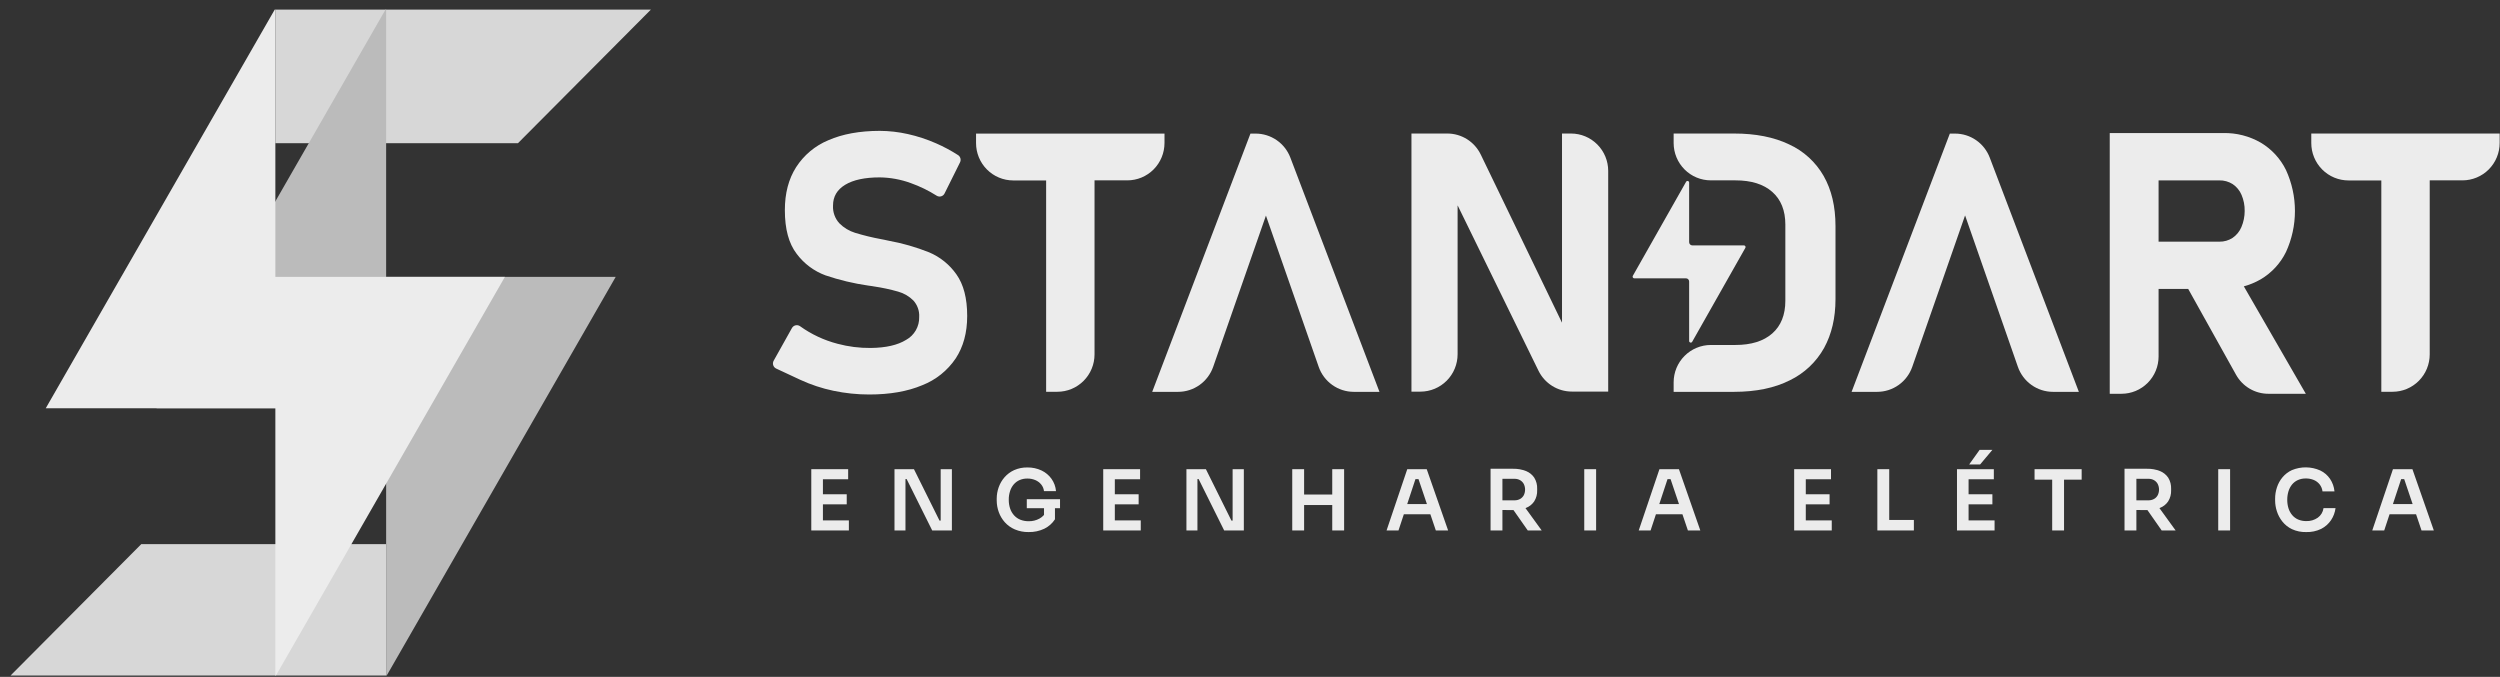 <svg width="229" height="62" viewBox="0 0 229 62" fill="none" xmlns="http://www.w3.org/2000/svg">
<rect x="0" y="0" width="229" height="62" fill="#333333" stroke="none"/>
<g clip-path="url(#clip0_204_264)">
<path d="M74.314 48.59V42.977H75.379V48.59H74.314ZM75.227 43.9V42.977H77.691V43.9H75.227ZM75.227 46.197V45.275H77.56V46.197H75.227ZM75.227 48.59V47.668H77.757V48.59H75.227Z" fill="#ECECEC"/>
<path d="M81.935 48.59V42.977H83.718L86.059 47.688H86.32L86.166 47.827V42.977H87.193V48.59H85.39L83.048 43.883H82.787L82.941 43.745V48.59H81.935Z" fill="#ECECEC"/>
<path d="M94.222 48.737C93.788 48.745 93.357 48.662 92.957 48.493C92.609 48.345 92.297 48.122 92.043 47.841C91.8 47.569 91.612 47.253 91.488 46.91C91.363 46.566 91.299 46.202 91.299 45.836V45.667C91.301 45.315 91.362 44.966 91.48 44.634C91.6 44.297 91.781 43.985 92.016 43.716C92.26 43.437 92.559 43.215 92.895 43.063C93.275 42.895 93.686 42.812 94.101 42.819C94.553 42.81 95.001 42.906 95.41 43.098C95.773 43.271 96.086 43.534 96.32 43.862C96.555 44.194 96.697 44.584 96.73 44.989H95.629C95.605 44.762 95.514 44.546 95.368 44.37C95.223 44.197 95.039 44.061 94.83 43.974C94.601 43.879 94.355 43.832 94.107 43.835C93.865 43.831 93.624 43.877 93.401 43.972C93.193 44.061 93.009 44.197 92.861 44.368C92.707 44.55 92.592 44.76 92.522 44.987C92.439 45.241 92.399 45.506 92.403 45.772C92.399 46.053 92.442 46.332 92.532 46.598C92.611 46.828 92.736 47.038 92.9 47.217C93.059 47.389 93.255 47.523 93.473 47.61C93.712 47.701 93.966 47.747 94.222 47.744C94.565 47.752 94.904 47.671 95.206 47.508C95.468 47.368 95.683 47.152 95.823 46.889L95.631 47.775V46.33H96.634V47.568C96.393 47.94 96.057 48.238 95.66 48.431C95.211 48.643 94.719 48.748 94.222 48.737ZM94.054 46.553V45.727H97.098V46.553H94.054Z" fill="#ECECEC"/>
<path d="M101.056 48.59V42.977H102.118V48.59H101.056ZM101.966 43.9V42.977H104.431V43.9H101.966ZM101.966 46.197V45.275H104.299V46.197H101.966ZM101.966 48.59V47.668H104.493V48.59H101.966Z" fill="#ECECEC"/>
<path d="M108.677 48.59V42.977H110.46L112.799 47.688H113.06L112.908 47.827V42.977H113.935V48.59H112.134L109.794 43.883H109.533L109.685 43.745V48.59H108.677Z" fill="#ECECEC"/>
<path d="M118.37 48.59V42.977H119.456V48.59H118.37ZM119.257 46.26V45.299H122.233V46.26H119.257ZM122.034 48.59V42.977H123.121V48.59H122.034Z" fill="#ECECEC"/>
<path d="M127.009 48.59L128.905 42.977H130.688L132.648 48.59H131.522L129.879 43.722L130.269 43.891H129.312L129.71 43.722L128.102 48.59H127.009ZM128.34 47.106L128.683 46.175H130.943L131.288 47.106H128.34Z" fill="#ECECEC"/>
<path d="M136.536 48.59V42.939H137.622V48.592L136.536 48.59ZM137.3 46.714V45.83H138.723C138.904 45.834 139.082 45.792 139.241 45.706C139.383 45.626 139.5 45.507 139.578 45.363C139.657 45.203 139.698 45.026 139.698 44.847C139.698 44.668 139.657 44.491 139.578 44.331C139.5 44.186 139.383 44.066 139.241 43.984C139.083 43.897 138.904 43.853 138.723 43.858H137.3V42.939H138.608C139.007 42.931 139.403 43.001 139.775 43.146C140.085 43.265 140.35 43.477 140.537 43.753C140.727 44.062 140.82 44.422 140.804 44.785V44.909C140.818 45.268 140.724 45.623 140.533 45.927C140.347 46.201 140.082 46.411 139.773 46.528C139.401 46.666 139.005 46.733 138.608 46.724L137.3 46.714ZM139.942 48.59L138.235 46.152H139.451L141.219 48.59H139.942Z" fill="#ECECEC"/>
<path d="M145.118 48.59V42.977H146.204V48.59H145.118Z" fill="#ECECEC"/>
<path d="M150.107 48.59L152.005 42.977H153.79L155.749 48.59H154.611L152.968 43.722L153.359 43.891H152.401L152.8 43.722L151.194 48.59H150.107ZM151.438 47.106L151.783 46.175H154.043L154.388 47.106H151.438Z" fill="#ECECEC"/>
<path d="M164.346 48.59V42.977H165.41V48.59H164.346ZM165.256 43.9V42.977H167.72V43.9H165.256ZM165.256 46.197V45.275H167.589V46.197H165.256ZM165.256 48.59V47.668H167.788V48.59H165.256Z" fill="#ECECEC"/>
<path d="M171.966 48.59V42.977H173.053V48.59H171.966ZM172.899 48.59V47.628H175.31V48.59H172.899Z" fill="#ECECEC"/>
<path d="M179.26 48.59V42.977H180.322V48.59H179.26ZM180.17 43.899V42.977H182.635V43.899H180.17ZM180.17 46.197V45.275H182.503V46.197H180.17ZM180.17 48.59V47.667H182.703V48.59H180.17ZM180.375 42.545L181.333 41.207H182.503L181.378 42.545H180.375Z" fill="#ECECEC"/>
<path d="M186.365 43.937V42.977H190.679V43.937H186.365ZM187.98 48.59V43.784H189.066V48.59H187.98Z" fill="#ECECEC"/>
<path d="M194.606 48.59V42.939H195.693V48.592L194.606 48.59ZM195.37 46.714V45.83H196.794C196.973 45.834 197.151 45.792 197.309 45.706C197.452 45.627 197.569 45.508 197.646 45.363C197.726 45.203 197.768 45.026 197.768 44.847C197.768 44.668 197.726 44.491 197.646 44.331C197.569 44.185 197.452 44.065 197.309 43.984C197.152 43.896 196.974 43.853 196.794 43.858H195.37V42.939H196.679C197.077 42.931 197.473 43.001 197.845 43.146C198.154 43.266 198.42 43.478 198.607 43.753C198.797 44.062 198.89 44.422 198.874 44.785V44.909C198.888 45.268 198.794 45.623 198.603 45.927C198.417 46.201 198.151 46.411 197.841 46.528C197.469 46.666 197.075 46.733 196.679 46.724L195.37 46.714ZM198.01 48.59L196.305 46.152H197.521L199.287 48.59H198.01Z" fill="#ECECEC"/>
<path d="M203.19 48.59V42.977H204.277V48.59H203.19Z" fill="#ECECEC"/>
<path d="M211.246 48.737C210.797 48.75 210.35 48.658 209.942 48.471C209.6 48.307 209.299 48.068 209.062 47.77C208.84 47.491 208.67 47.173 208.561 46.833C208.458 46.517 208.404 46.186 208.401 45.852V45.683C208.4 45.332 208.456 44.984 208.565 44.651C208.674 44.313 208.845 44 209.071 43.728C209.308 43.443 209.605 43.215 209.942 43.061C210.352 42.891 210.792 42.806 211.235 42.811C211.679 42.816 212.117 42.911 212.523 43.09C212.887 43.261 213.199 43.526 213.427 43.858C213.659 44.201 213.801 44.599 213.838 45.012H212.741C212.714 44.776 212.622 44.553 212.476 44.366C212.334 44.19 212.151 44.052 211.942 43.965C211.71 43.87 211.462 43.823 211.211 43.827C210.961 43.823 210.713 43.873 210.484 43.974C210.276 44.068 210.092 44.209 209.948 44.386C209.801 44.57 209.691 44.781 209.623 45.006C209.547 45.258 209.51 45.521 209.512 45.784C209.51 46.044 209.547 46.304 209.623 46.552C209.692 46.779 209.805 46.989 209.956 47.172C210.104 47.35 210.291 47.491 210.502 47.585C210.741 47.686 210.997 47.736 211.256 47.731C211.632 47.745 212.003 47.635 212.312 47.419C212.453 47.317 212.572 47.187 212.662 47.037C212.752 46.887 212.81 46.72 212.834 46.546H213.935C213.884 46.94 213.743 47.316 213.524 47.647C213.296 47.986 212.984 48.261 212.62 48.446C212.192 48.653 211.721 48.753 211.246 48.737Z" fill="#ECECEC"/>
<path d="M217.299 48.59L219.195 42.977H220.978L222.938 48.59H221.812L220.169 43.722L220.559 43.891H219.602L220 43.722L218.394 48.59H217.299ZM218.63 47.106L218.973 46.175H221.233L221.578 47.106H218.63Z" fill="#ECECEC"/>
<path d="M88.594 28.924V28.957C88.594 30.471 88.244 31.762 87.543 32.831C86.792 33.944 85.722 34.802 84.474 35.288C83.13 35.853 81.514 36.136 79.624 36.136C78.52 36.137 77.418 36.022 76.338 35.794C75.294 35.576 74.278 35.24 73.31 34.792L71.098 33.76C71.034 33.73 70.977 33.687 70.93 33.634C70.883 33.581 70.848 33.519 70.826 33.451C70.805 33.384 70.797 33.312 70.805 33.242C70.812 33.171 70.833 33.103 70.868 33.041L72.54 30.052C72.575 29.988 72.623 29.933 72.681 29.889C72.739 29.845 72.805 29.814 72.876 29.799C72.946 29.782 73.02 29.782 73.091 29.796C73.161 29.811 73.228 29.84 73.287 29.882C74.323 30.625 75.486 31.169 76.718 31.489C77.711 31.755 78.736 31.884 79.764 31.873C81.148 31.858 82.229 31.61 83.001 31.131C83.372 30.927 83.68 30.623 83.891 30.254C84.102 29.885 84.209 29.465 84.198 29.04V29.025C84.213 28.752 84.173 28.479 84.081 28.222C83.989 27.965 83.848 27.728 83.665 27.526C83.278 27.139 82.798 26.859 82.272 26.713C81.549 26.507 80.813 26.349 80.07 26.24C80.041 26.231 80.011 26.226 79.981 26.226C79.951 26.225 79.92 26.219 79.891 26.209L79.536 26.16C78.204 25.969 76.892 25.656 75.617 25.224C74.566 24.838 73.649 24.153 72.977 23.252C72.254 22.315 71.893 20.984 71.893 19.259V19.243C71.893 17.711 72.232 16.406 72.92 15.32C73.633 14.209 74.667 13.345 75.884 12.842C77.18 12.275 78.746 11.99 80.581 11.987C81.449 11.991 82.314 12.089 83.161 12.28C84.048 12.479 84.913 12.763 85.745 13.129C86.444 13.434 87.117 13.795 87.758 14.207C87.865 14.277 87.942 14.383 87.975 14.507C88.008 14.63 87.995 14.762 87.937 14.876L86.522 17.721C86.49 17.785 86.446 17.841 86.392 17.886C86.337 17.931 86.274 17.965 86.207 17.984C86.139 18.004 86.067 18.009 85.998 17.999C85.928 17.989 85.861 17.965 85.801 17.927C85.053 17.453 84.255 17.065 83.422 16.769C82.511 16.436 81.551 16.26 80.581 16.249C79.22 16.249 78.167 16.474 77.422 16.924C76.677 17.374 76.305 18.007 76.305 18.822V18.836C76.289 19.132 76.333 19.427 76.433 19.706C76.533 19.984 76.688 20.24 76.888 20.457C77.289 20.861 77.783 21.159 78.326 21.326C79.118 21.567 79.923 21.763 80.737 21.912C80.78 21.925 80.824 21.933 80.869 21.937L80.996 21.962C81.059 21.972 81.122 21.986 81.183 22.003C81.244 22.021 81.307 22.034 81.37 22.043C82.645 22.274 83.895 22.632 85.1 23.11C86.107 23.533 86.975 24.232 87.604 25.127C88.264 26.053 88.594 27.319 88.594 28.924Z" fill="#ECECEC"/>
<path d="M106.668 12.231V13.098C106.668 13.548 106.58 13.993 106.408 14.409C106.237 14.824 105.986 15.202 105.67 15.52C105.353 15.837 104.977 16.09 104.564 16.262C104.151 16.433 103.708 16.522 103.26 16.521H100.259V32.461C100.259 32.911 100.172 33.356 100 33.772C99.829 34.187 99.579 34.565 99.262 34.883C98.946 35.201 98.571 35.453 98.157 35.626C97.744 35.798 97.301 35.886 96.853 35.886H95.826V16.528H92.811C91.908 16.528 91.042 16.167 90.403 15.525C89.764 14.883 89.406 14.012 89.406 13.104V12.237H106.66L106.668 12.231Z" fill="#ECECEC"/>
<path d="M126.348 35.893H124.006C123.3 35.892 122.612 35.672 122.036 35.261C121.46 34.851 121.025 34.271 120.792 33.601L120.268 32.1L118.77 27.801L115.96 19.749L113.15 27.801L111.653 32.1L111.129 33.599C110.896 34.269 110.461 34.85 109.885 35.261C109.31 35.672 108.621 35.892 107.915 35.893H105.542L114.541 12.237H115.016C115.705 12.238 116.378 12.448 116.947 12.841C117.515 13.234 117.951 13.791 118.197 14.438L126.36 35.895L126.348 35.893Z" fill="#ECECEC"/>
<path d="M147.311 15.648V35.868H143.982C143.345 35.868 142.721 35.689 142.18 35.351C141.639 35.012 141.204 34.528 140.923 33.954L133.529 18.832H133.516V32.451C133.516 33.359 133.158 34.229 132.519 34.871C131.88 35.513 131.014 35.874 130.111 35.874H129.289V12.231H132.576C133.215 12.231 133.841 12.412 134.383 12.752C134.924 13.094 135.359 13.581 135.638 14.159L143.068 29.537H143.08V12.231H143.902C144.804 12.23 145.671 12.589 146.31 13.23C146.95 13.871 147.31 14.741 147.311 15.648Z" fill="#ECECEC"/>
<path d="M154.725 31.247V25.788C154.725 25.749 154.717 25.711 154.703 25.675C154.688 25.64 154.667 25.607 154.64 25.58C154.613 25.553 154.58 25.531 154.545 25.516C154.509 25.502 154.471 25.494 154.433 25.495H149.696C149.67 25.494 149.645 25.487 149.622 25.474C149.6 25.461 149.581 25.442 149.568 25.419C149.554 25.397 149.547 25.371 149.547 25.345C149.546 25.319 149.552 25.293 149.565 25.27L154.447 16.651C154.463 16.622 154.488 16.6 154.519 16.587C154.549 16.574 154.583 16.571 154.615 16.58C154.647 16.588 154.675 16.607 154.695 16.634C154.715 16.66 154.725 16.693 154.725 16.726V22.185C154.725 22.262 154.756 22.337 154.811 22.392C154.865 22.447 154.939 22.477 155.016 22.478H159.747C159.773 22.478 159.798 22.485 159.82 22.499C159.842 22.512 159.861 22.53 159.874 22.553C159.887 22.575 159.894 22.601 159.894 22.627C159.895 22.653 159.888 22.678 159.876 22.701L154.996 31.321C154.978 31.346 154.953 31.365 154.924 31.375C154.895 31.386 154.864 31.387 154.834 31.379C154.805 31.371 154.779 31.354 154.759 31.33C154.739 31.307 154.727 31.277 154.725 31.247Z" fill="#ECECEC"/>
<path d="M168.131 20.705V27.411C168.131 29.115 167.783 30.601 167.088 31.871C166.371 33.159 165.276 34.193 163.953 34.833C162.561 35.538 160.855 35.891 158.837 35.893H153.305V35.023C153.305 34.574 153.393 34.129 153.564 33.713C153.735 33.298 153.986 32.921 154.303 32.603C154.619 32.285 154.994 32.033 155.407 31.861C155.821 31.689 156.263 31.6 156.711 31.6H158.956C160.414 31.6 161.542 31.248 162.341 30.543C163.139 29.838 163.538 28.84 163.538 27.547V20.575C163.538 19.285 163.139 18.286 162.341 17.579C161.542 16.871 160.414 16.519 158.956 16.521H156.711C155.807 16.521 154.941 16.161 154.303 15.519C153.664 14.877 153.305 14.006 153.305 13.098V12.231H158.851C160.815 12.231 162.49 12.562 163.877 13.224C165.208 13.831 166.316 14.842 167.045 16.115C167.769 17.385 168.131 18.915 168.131 20.705Z" fill="#ECECEC"/>
<path d="M190.403 35.893H188.051C187.345 35.892 186.657 35.671 186.081 35.26C185.505 34.849 185.07 34.269 184.837 33.599L184.315 32.1L182.816 27.801L180.008 19.749H179.995L177.188 27.801L175.688 32.1L175.164 33.601C174.931 34.271 174.496 34.851 173.92 35.261C173.344 35.672 172.656 35.892 171.95 35.893H169.606L178.605 12.237H179.079C179.769 12.237 180.443 12.447 181.011 12.84C181.579 13.233 182.015 13.791 182.261 14.438L190.424 35.895L190.403 35.893Z" fill="#ECECEC"/>
<path d="M193.252 12.19H197.726V32.653C197.726 33.102 197.638 33.547 197.467 33.961C197.296 34.376 197.046 34.753 196.73 35.07C196.414 35.387 196.039 35.639 195.626 35.811C195.213 35.982 194.771 36.07 194.325 36.07H193.252V12.19ZM195.031 22.137H203.293C203.721 22.145 204.142 22.026 204.502 21.793C204.86 21.549 205.14 21.207 205.31 20.808C205.509 20.341 205.612 19.838 205.612 19.329C205.622 18.823 205.524 18.319 205.326 17.853C205.158 17.453 204.877 17.111 204.519 16.868C204.151 16.633 203.722 16.513 203.286 16.523H195.025V12.188H203.652C204.86 12.162 206.052 12.469 207.099 13.075C208.09 13.668 208.89 14.537 209.399 15.578C209.938 16.754 210.217 18.034 210.217 19.328C210.217 20.623 209.938 21.903 209.399 23.079C208.888 24.121 208.086 24.991 207.09 25.581C206.046 26.185 204.857 26.491 203.652 26.467H195.025L195.031 22.137ZM200.029 25.73L204.813 24.976L211.213 36.07H207.785C207.18 36.071 206.587 35.909 206.066 35.602C205.544 35.295 205.114 34.853 204.819 34.323L200.029 25.73Z" fill="#ECECEC"/>
<path d="M228.968 12.231V13.098C228.968 14.006 228.609 14.877 227.971 15.519C227.332 16.161 226.466 16.521 225.563 16.521H222.562V32.461C222.562 32.911 222.474 33.356 222.303 33.772C222.132 34.187 221.881 34.565 221.565 34.883C221.249 35.201 220.873 35.453 220.46 35.626C220.046 35.798 219.603 35.886 219.156 35.886H218.129V16.528H215.13C214.682 16.529 214.237 16.441 213.822 16.269C213.407 16.098 213.031 15.845 212.713 15.526C212.396 15.208 212.144 14.829 211.973 14.412C211.801 13.996 211.713 13.549 211.714 13.098V12.231H228.968Z" fill="#ECECEC"/>
<path d="M25.223 49.84H23.09H12.943L0.968 61.877H11.115H25.223H35.37V49.84H25.223Z" fill="#D7D7D7"/>
<path d="M49.475 0.877H35.37H25.223V13.117H35.37H37.298H47.445L59.624 0.877H49.475Z" fill="#D7D7D7"/>
<path d="M56.401 25.358L49.37 37.598L42.339 49.84L35.425 61.877H35.37V37.396H14.338L21.252 25.358L21.369 25.154L28.283 13.117L28.4 12.914L35.314 0.877H35.37V25.358H56.401Z" fill="#BBBBBB"/>
<path d="M46.252 25.358L39.221 37.598L32.192 49.84L25.276 61.877H25.223V37.396H4.191L11.103 25.358L11.222 25.154L18.134 13.117L18.251 12.914L25.167 0.877H25.223V25.358H46.252Z" fill="#ECECEC"/>
</g>
<defs>
<clipPath id="clip0_204_264">
<rect width="228" height="61" fill="white" transform="translate(0.968 0.877)"/>
</clipPath>
</defs>
</svg>
